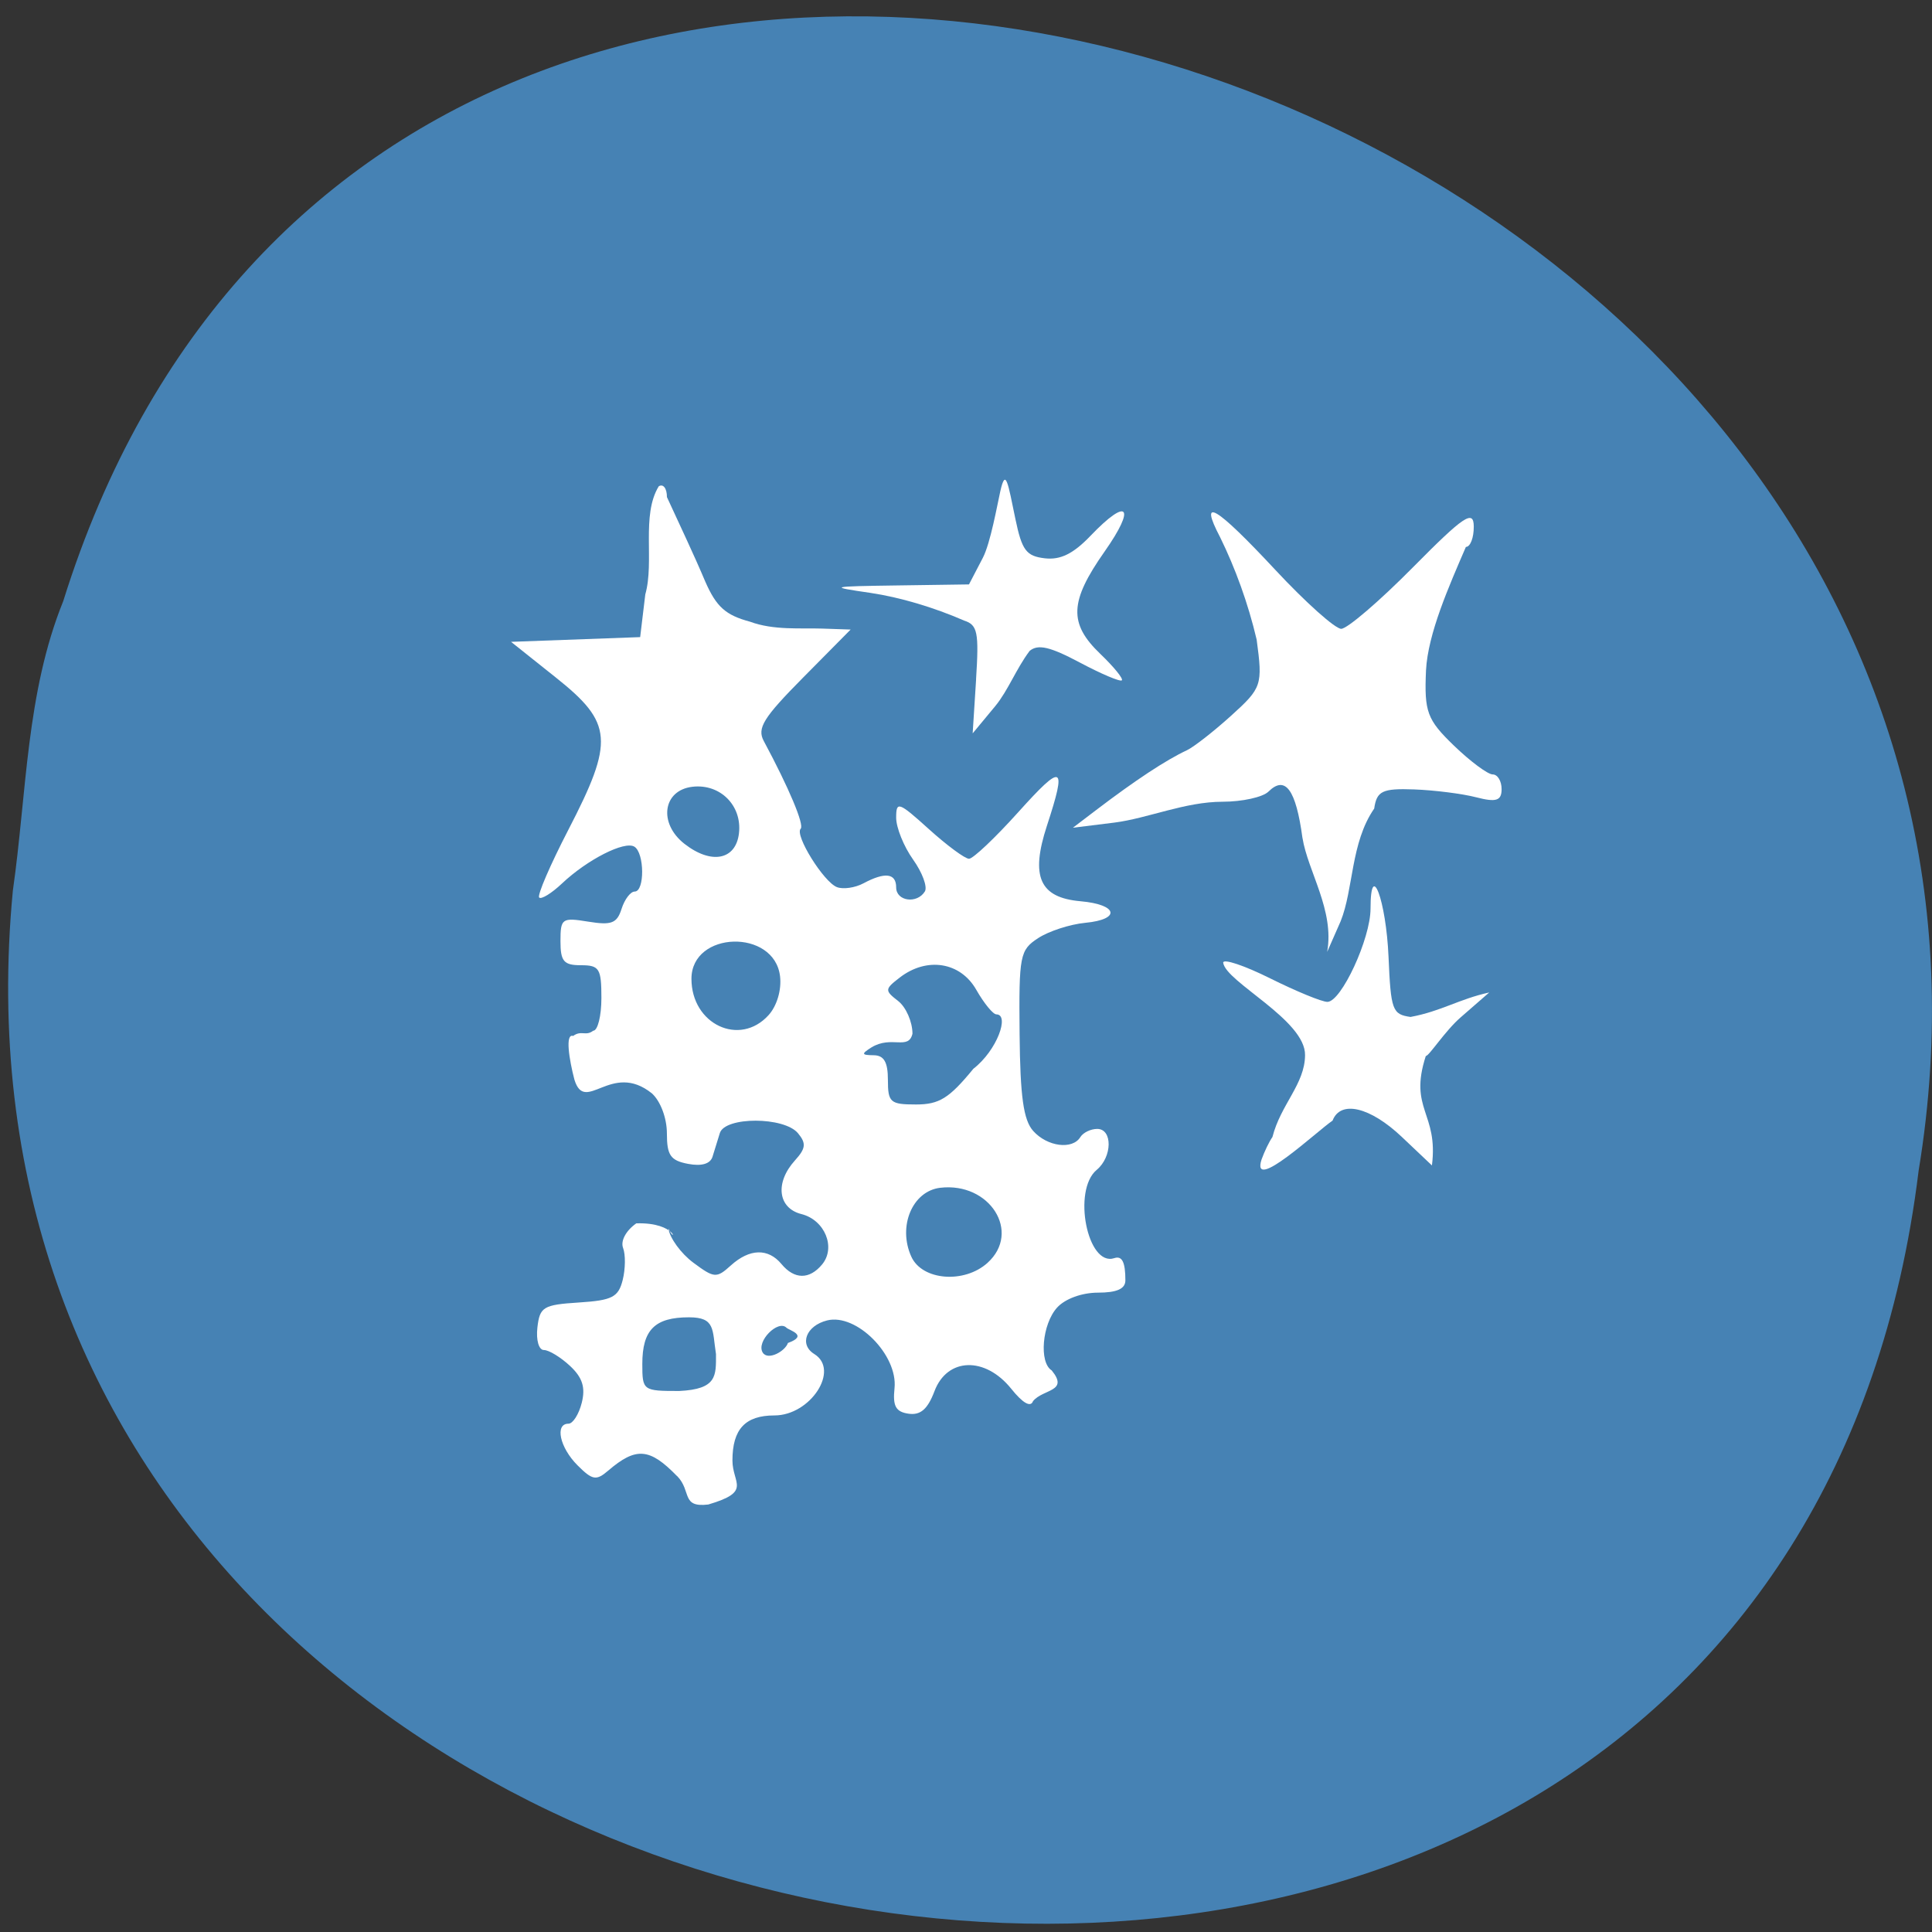 <svg xmlns="http://www.w3.org/2000/svg" viewBox="0 0 256 256"><rect x="0" y="0" width="256" height="256" fill="#333333" stroke="none"/><defs><clipPath><path d="m -24 13 c 0 1.105 -0.672 2 -1.5 2 -0.828 0 -1.5 -0.895 -1.5 -2 0 -1.105 0.672 -2 1.5 -2 0.828 0 1.5 0.895 1.5 2 z" transform="matrix(15.333 0 0 11.5 415 -125.5)"/></clipPath></defs><path d="m 1.707 117.98 c -14.702 153.3 233.26 194.57 252.52 37.15 23.866 -144.75 -200.9 -219.3 -245.85 -75.47 c -4.925 12.161 -4.832 25.458 -6.668 38.31 z" fill="#4682b4" color="#000"/><g transform="translate(-4.268 2.371)" fill="#fff" fill-rule="evenodd"><path d="m 133.6 87.66 c 0.398 -6.244 0.2 -7.225 -1.569 -7.797 -4.053 -1.764 -8.488 -3.086 -12.444 -3.677 -5.601 -0.814 -5.446 -0.856 3.612 -0.985 l 9.464 -0.135 l 1.836 -3.525 c 1.01 -1.939 1.912 -7.02 2.314 -8.815 0.715 -3.184 1.01 -1.113 1.999 3.662 0.865 4.165 1.437 4.931 3.897 5.218 2.072 0.242 3.775 -0.597 6.06 -2.983 4.945 -5.174 6.075 -3.903 1.86 2.093 -4.652 6.618 -4.772 9.526 -0.562 13.56 1.784 1.709 3.066 3.284 2.85 3.5 -0.216 0.216 -2.724 -0.846 -5.573 -2.361 -3.943 -2.096 -5.53 -2.464 -6.646 -1.537 -1.792 2.39 -2.852 5.242 -4.537 7.294 l -3.01 3.631 l 0.455 -7.142 z"/><path d="m 176.85 108.66 c -0.863 -6.415 -2.275 -8.341 -4.504 -6.139 -0.748 0.738 -3.484 1.342 -6.082 1.342 -5 0.008 -9.881 2.195 -14.333 2.764 l -5.496 0.68 l 3.054 -2.324 c 5.223 -3.975 9.272 -6.645 12.04 -7.937 0.911 -0.425 3.554 -2.49 5.875 -4.589 4.07 -3.681 4.189 -4.04 3.378 -10.07 -1.127 -4.812 -2.845 -9.504 -4.833 -13.551 -2.901 -5.538 -0.616 -4.19 7.31 4.311 4 4.294 7.928 7.804 8.726 7.804 0.796 0 5.068 -3.663 9.495 -8.14 6.743 -6.82 8.05 -7.699 8.07 -5.426 0.012 1.492 -0.457 2.714 -1.044 2.714 -2.22 5.148 -5.04 11.489 -5.286 16.374 -0.241 5.485 0.145 6.523 3.695 9.948 2.18 2.103 4.494 3.824 5.143 3.824 0.649 0 1.179 0.877 1.179 1.95 0 1.533 -0.717 1.764 -3.359 1.081 -1.848 -0.478 -5.558 -0.948 -8.245 -1.045 -4.201 -0.151 -4.941 0.205 -5.277 2.538 -3.131 4.521 -2.727 10.667 -4.449 14.935 l -1.785 4.058 c 0.994 -5.484 -2.563 -10.689 -3.269 -15.1 z"/><path d="m 171.43 151.27 c 0.372 -1.044 1.022 -2.386 1.444 -2.983 1.098 -4.314 4.287 -7 4.32 -10.827 0.093 -4.669 -10.522 -9.715 -10.848 -12.275 0 -0.56 2.807 0.38 6.237 2.088 3.431 1.708 6.836 3.108 7.568 3.11 1.839 0.006 5.72 -8.372 5.72 -12.349 0 -6.622 2.064 -1.096 2.385 6.387 0.304 7.07 0.505 7.619 2.916 7.959 4.098 -0.765 6.423 -2.366 10.427 -3.244 l -3.797 3.308 c -2.088 1.819 -4.163 5.102 -4.61 5.118 -2.291 7.07 1.694 7.498 0.814 14.494 l -3.995 -3.784 c -4.199 -3.977 -8.12 -4.899 -9.172 -2.157 -2.105 1.433 -10.864 9.667 -9.409 5.153 z"/><path d="m 93.99 193.23 c -3.64 -3.752 -5.442 -3.897 -9.133 -0.735 -1.59 1.362 -2.085 1.276 -4.068 -0.707 -2.351 -2.351 -3.036 -5.512 -1.194 -5.512 0.585 0 1.378 -1.25 1.761 -2.778 0.51 -2.031 0.09 -3.343 -1.561 -4.881 -1.242 -1.157 -2.799 -2.104 -3.46 -2.104 -0.671 0 -1.051 -1.317 -0.859 -2.983 0.314 -2.731 0.778 -3.01 5.49 -3.313 4.424 -0.284 5.24 -0.703 5.812 -2.981 0.366 -1.458 0.389 -3.37 0.051 -4.25 -0.355 -0.926 0.382 -2.297 1.751 -3.257 5.435 -0.169 5.362 2.993 4.248 0.675 0.191 1.283 1.677 3.321 3.303 4.531 2.776 2.064 3.08 2.088 4.967 0.38 2.49 -2.254 4.951 -2.324 6.721 -0.192 1.706 2.056 3.702 2.075 5.381 0.052 1.862 -2.244 0.363 -5.897 -2.741 -6.676 -3.119 -0.783 -3.529 -4.155 -0.863 -7.101 1.449 -1.601 1.524 -2.268 0.41 -3.611 -1.831 -2.206 -9.668 -2.222 -10.356 -0.02 -0.28 0.895 -0.714 2.299 -0.965 3.12 -0.294 0.962 -1.452 1.303 -3.254 0.958 -2.319 -0.443 -2.797 -1.134 -2.797 -4.04 0 -2.02 -0.842 -4.264 -1.984 -5.297 -5.399 -4.333 -8.836 2.841 -10.269 -1.82 -0.697 -2.665 -1.257 -6.152 -0.171 -5.79 1.085 -0.804 1.669 0.075 2.662 -0.694 0.597 0 1.085 -1.953 1.085 -4.339 0 -3.905 -0.271 -4.339 -2.712 -4.339 -2.277 0 -2.712 -0.511 -2.712 -3.186 0 -3.02 0.196 -3.154 3.684 -2.588 3.081 0.5 3.803 0.222 4.412 -1.695 0.4 -1.261 1.183 -2.293 1.739 -2.293 1.341 0 1.306 -5.114 -0.041 -5.946 -1.3 -0.803 -6.231 1.704 -9.595 4.879 -1.382 1.304 -2.743 2.14 -3.02 1.858 -0.282 -0.282 1.459 -4.322 3.868 -8.978 6.086 -11.761 5.896 -14.15 -1.607 -20.13 l -5.988 -4.772 l 8.554 -0.313 l 8.554 -0.313 l 0.679 -5.653 c 1.238 -4.387 -0.568 -10.482 1.783 -14.331 0.597 -0.369 1.085 0.275 1.085 1.43 1.728 3.767 3.555 7.581 5.097 11.238 1.46 3.309 2.685 4.404 5.897 5.269 3.15 1.168 6.701 0.822 9.583 0.917 l 3.763 0.128 l -6.301 6.367 c -5.272 5.328 -6.122 6.7 -5.206 8.407 3.319 6.182 5.393 11.11 4.887 11.62 -0.829 0.829 3.044 7.06 4.81 7.738 0.821 0.315 2.401 0.086 3.512 -0.508 2.856 -1.528 4.332 -1.342 4.332 0.546 0 1.828 2.762 2.217 3.801 0.535 0.371 -0.601 -0.332 -2.507 -1.563 -4.235 -1.231 -1.729 -2.238 -4.223 -2.238 -5.543 0 -2.222 0.32 -2.11 4.342 1.523 2.388 2.158 4.779 3.923 5.312 3.923 0.534 0 3.461 -2.769 6.505 -6.154 5.952 -6.618 6.483 -6.37 3.816 1.782 -2.205 6.742 -0.966 9.524 4.457 10 4.954 0.437 5.385 2.404 0.626 2.858 -2.028 0.194 -4.839 1.107 -6.246 2.029 -2.423 1.588 -2.554 2.261 -2.457 12.665 0.078 8.34 0.513 11.445 1.804 12.886 1.868 2.084 5.193 2.518 6.246 0.814 0.369 -0.597 1.374 -1.085 2.234 -1.085 2.054 0 2.01 3.702 -0.064 5.424 -3.255 2.702 -1.23 12.885 2.327 11.699 1.036 -0.345 1.47 0.524 1.47 2.945 0 1.122 -1.126 1.627 -3.628 1.627 -2.138 0 -4.366 0.815 -5.424 1.984 -1.98 2.188 -2.414 7.269 -0.71 8.321 2.321 2.848 -1.135 2.443 -2.474 4.068 -0.31 0.867 -1.35 0.28 -2.881 -1.627 -3.466 -4.317 -8.49 -4.162 -10.179 0.313 -0.9 2.383 -1.85 3.21 -3.431 2.983 -1.697 -0.243 -2.114 -0.999 -1.863 -3.374 0.467 -4.404 -5.05 -9.959 -8.933 -8.986 -2.785 0.699 -3.735 3.193 -1.696 4.453 3.414 2.11 -0.5 8.136 -5.284 8.136 -3.866 0 -5.563 1.82 -5.563 5.966 0 3.055 2.62 4.127 -3.2 5.836 -3.635 0.438 -2.183 -1.765 -4.121 -3.763 z m 5.151 -16.17 c -0.509 -3.273 -0.06 -4.881 -3.58 -4.881 -4.526 0 -6.183 1.657 -6.183 6.183 0 3.519 0.082 3.58 4.881 3.58 5.05 -0.237 4.885 -2.029 4.882 -4.882 z m 9.333 -3.503 c -1.103 -1.103 -4.045 1.829 -3.143 3.292 0.683 1.106 2.974 -0.165 3.341 -1.268 2.795 -1.01 0.162 -1.665 -0.199 -2.026 z m 26.649 -8.597 c 4.494 -4.067 0.3 -10.719 -6.269 -9.945 -3.692 0.435 -5.656 5.122 -3.828 9.134 1.437 3.153 7.01 3.601 10.1 0.81 z m -1.886 -25.706 c 3.175 -2.461 4.83 -7.202 3.056 -7.217 -0.447 -0.004 -1.645 -1.468 -2.661 -3.254 -2.1 -3.691 -6.55 -4.401 -10.148 -1.62 -1.994 1.541 -2.01 1.705 -0.207 3.103 1.044 0.812 1.898 2.764 1.898 4.339 -0.541 2.238 -2.766 0.185 -5.433 1.807 -1.373 0.868 -1.331 1.025 0.28 1.04 1.382 0.012 1.898 0.901 1.898 3.271 0 2.984 0.309 3.254 3.724 3.254 3.079 0 4.394 -0.818 7.593 -4.722 z m -27.13 -7.114 c 1.106 -1.222 1.732 -3.329 1.524 -5.133 -0.731 -6.347 -11.742 -6.05 -11.742 0.318 0 6.03 6.392 9.04 10.218 4.815 z m -3.922 -24.1 c 0.426 -3.671 -2.49 -6.587 -6.161 -6.161 -3.937 0.457 -4.546 4.849 -1.049 7.572 3.555 2.768 6.799 2.133 7.21 -1.41 z"/></g></svg>